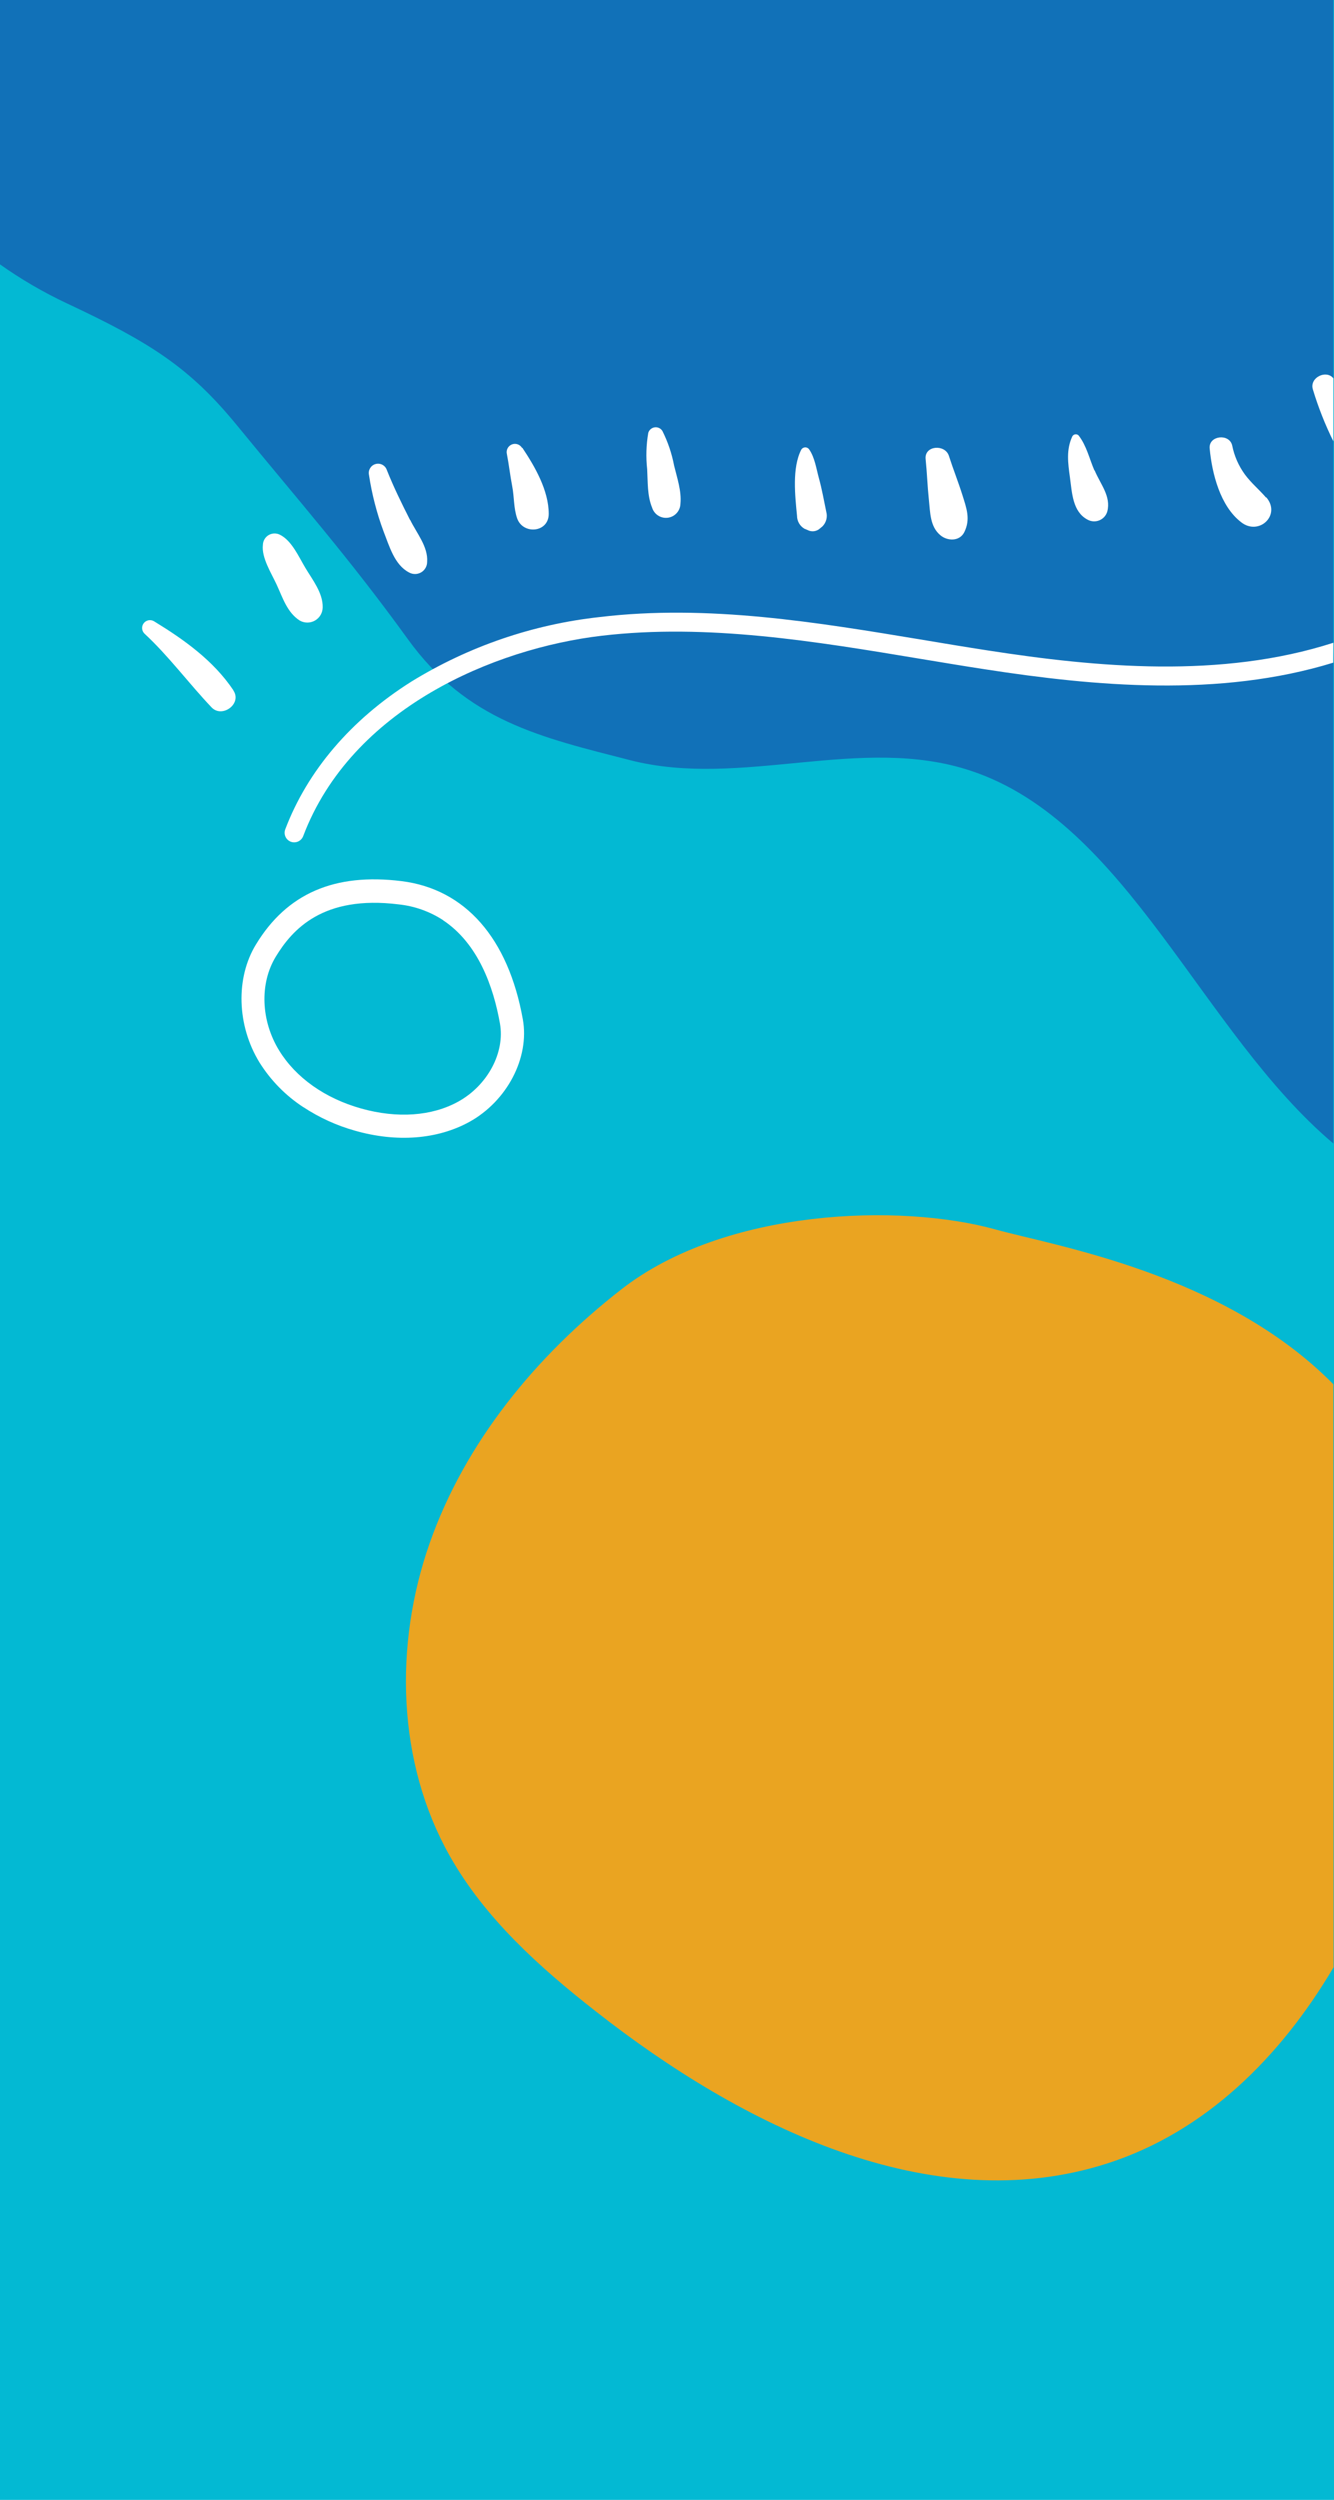 <?xml version="1.0" encoding="UTF-8"?>
<svg width="253px" height="474px" viewBox="0 0 253 474" version="1.1" xmlns="http://www.w3.org/2000/svg" xmlns:xlink="http://www.w3.org/1999/xlink">
    <title>Illustrations / 2</title>
    <g id="Illustrations-/-2" stroke="none" stroke-width="1" fill="none" fill-rule="evenodd">
        <g id="Asset-2" fill-rule="nonzero">
            <rect id="Rectangle" fill="#03B9D3" x="0" y="0" width="253" height="474"></rect>
            <path d="M252.88,0 L0,0 L0,50.13 C3.995,52.957 8.232,55.426 12.66,57.51 C28.66,65 36,69.76 44.87,80.56 C56.87,95.23 66.13,105.67 77.35,121.19 C88.57,136.71 102.55,139.79 119.52,144.14 C140.65,149.56 163.27,139.21 184.1,146.14 C213.83,155.96 227.86,195.7 252.88,216.82 L252.88,0 Z" id="Path" fill="#1171B8"></path>
            <path d="M252.88,262.47 C232.14,241.4 199.72,236.17 188.82,233.12 C170.87,228.12 137.57,229.07 117.82,244.49 C101.72,257.03 88.2,273.43 81.46,292.68 C74.72,311.93 75.28,334.16 85.31,351.92 C91.99,363.74 102.31,373.01 113.02,381.39 C140.67,403.1 176.57,420.96 210.02,410.2 C228.49,404.26 242.77,390.2 252.92,373.01 L252.88,262.47 Z" id="Path" fill="#EAA421"></path>
            <path d="M44.26,130.88 C40.49,125.25 34.87,121.25 29.18,117.78 C28.534,117.411 27.714,117.575 27.26,118.165 C26.806,118.755 26.857,119.59 27.38,120.12 C32.01,124.41 35.76,129.53 40.12,134.12 C42.12,136.24 45.96,133.44 44.26,130.92" id="Path" fill="#FFFFFF"></path>
            <path d="M57.9,107.65 C56.66,105.58 55.35,102.54 53.14,101.42 C52.463,101.052 51.644,101.061 50.975,101.444 C50.306,101.827 49.884,102.53 49.86,103.3 C49.56,105.72 51.46,108.67 52.46,110.83 C53.6,113.29 54.46,116.15 56.86,117.67 C57.754,118.175 58.848,118.171 59.738,117.66 C60.629,117.149 61.184,116.207 61.2,115.18 C61.27,112.44 59.26,109.93 57.9,107.65" id="Path" fill="#FFFFFF"></path>
            <path d="M77.78,98.62 C76.21,95.52 74.65,92.36 73.37,89.13 C73.076,88.241 72.137,87.738 71.234,87.986 C70.33,88.234 69.779,89.145 69.98,90.06 C70.532,93.708 71.457,97.29 72.74,100.75 C73.84,103.53 74.81,107.12 77.59,108.55 C78.301,108.946 79.168,108.937 79.871,108.527 C80.574,108.116 81.007,107.364 81.01,106.55 C81.22,103.65 79.01,101.1 77.78,98.55" id="Path" fill="#FFFFFF"></path>
            <path d="M99,84.91 C98.595,84.247 97.765,83.98 97.049,84.283 C96.333,84.586 95.946,85.367 96.14,86.12 C96.53,88.12 96.74,90.12 97.14,92.18 C97.54,94.24 97.4,96.3 98.07,98.26 C99.16,101.43 104.07,101.02 104.07,97.44 C104.07,92.99 101.43,88.44 99.07,84.91" id="Path" fill="#FFFFFF"></path>
            <path d="M127.85,88.29 C127.418,86.008 126.671,83.797 125.63,81.72 C125.325,81.222 124.756,80.95 124.176,81.026 C123.597,81.101 123.117,81.51 122.95,82.07 C122.555,84.352 122.484,86.678 122.74,88.98 C122.87,91.35 122.74,93.98 123.67,96.24 C124.063,97.531 125.334,98.346 126.671,98.165 C128.008,97.983 129.015,96.859 129.05,95.51 C129.28,93.11 128.41,90.61 127.85,88.29" id="Path" fill="#FFFFFF"></path>
            <path d="M156.71,97.06 C156.27,94.93 155.89,92.77 155.31,90.67 C154.82,88.88 154.54,86.81 153.49,85.25 C153.328,84.985 153.04,84.823 152.73,84.823 C152.42,84.823 152.132,84.985 151.97,85.25 C150.18,88.72 150.8,94.06 151.16,97.81 C151.165,98.813 151.696,99.74 152.56,100.25 L153.16,100.5 C153.933,100.908 154.879,100.783 155.52,100.19 L155.98,99.81 C156.696,99.089 156.974,98.041 156.71,97.06" id="Path" fill="#FFFFFF"></path>
            <path d="M182.51,93.82 C181.73,91.34 180.76,88.93 179.97,86.45 C179.24,84.16 175.28,84.45 175.55,87.05 C175.82,89.65 175.89,92.14 176.16,94.68 C176.43,97.22 176.37,99.83 178.35,101.49 C179.67,102.6 181.98,102.7 182.88,100.91 C184.11,98.44 183.3,96.34 182.51,93.82" id="Path" fill="#FFFFFF"></path>
            <path d="M207.57,89.22 C206.57,86.91 206.11,84.59 204.57,82.57 C204.404,82.404 204.171,82.325 203.938,82.354 C203.706,82.383 203.5,82.518 203.38,82.72 C202.18,85.28 202.55,87.82 202.92,90.52 C203.32,93.43 203.41,97.01 206.24,98.52 C206.927,98.909 207.755,98.963 208.487,98.667 C209.219,98.371 209.776,97.757 210,97 C210.76,94.09 208.67,91.78 207.6,89.18" id="Path" fill="#FFFFFF"></path>
            <path d="M240.11,94.34 C238.81,92.83 237.3,91.59 236.11,89.98 C234.91,88.339 234.084,86.455 233.69,84.46 C233.14,82.12 229.18,82.57 229.42,85.04 C229.87,89.8 231.42,95.99 235.42,99.04 C238.78,101.64 243.02,97.65 240.16,94.3" id="Path" fill="#FFFFFF"></path>
            <path d="M252.88,71.74 C251.56,70.03 248.28,71.59 249,73.86 C250.021,77.235 251.318,80.519 252.88,83.68 L252.88,71.74 Z" id="Path" fill="#FFFFFF"></path>
            <path d="M252.88,121.87 C231.64,128.72 208.05,126.54 187.41,123.34 C183.32,122.71 179.15,122.02 175.11,121.34 C155,118 134.27,114.54 113.73,117 C101.059,118.385 88.855,122.569 78,129.25 C66.57,136.46 58.31,146.15 54.1,157.25 C53.859,157.88 53.986,158.592 54.43,159.1 C54.629,159.319 54.875,159.49 55.15,159.6 C56.092,159.952 57.141,159.479 57.5,158.54 C66.67,134.32 93.74,122.93 114.14,120.54 C134.14,118.19 154.67,121.61 174.5,124.91 C178.55,125.58 182.73,126.28 186.85,126.91 C207.56,130.11 231.23,132.3 252.85,125.65 L252.88,121.87 Z" id="Path" fill="#FFFFFF"></path>
            <path d="M84.05,174.48 C81.516,172.828 78.627,171.8 75.62,171.48 C61.21,169.68 55.41,176.28 52.3,181.4 C49.19,186.52 49.5,193.58 52.94,199.18 C56.1,204.33 61.62,208.25 68.49,210.18 C75.36,212.11 81.92,211.63 86.9,208.88 C92.47,205.81 95.8,199.58 94.82,194.07 C93.58,187.07 90.68,178.91 84.05,174.5 M57.53,209.93 C54.169,207.735 51.327,204.835 49.2,201.43 C44.92,194.43 44.66,185.43 48.55,179.07 C54.41,169.42 63.45,165.49 76.16,167.07 C88.24,168.58 96.4,177.88 99.16,193.28 C100.46,200.59 96.16,208.76 89.04,212.71 C82.96,216.05 75.24,216.65 67.3,214.38 C63.84,213.408 60.551,211.907 57.55,209.93" id="Shape" fill="#FFFFFF"></path>
        </g>
    </g>
</svg>